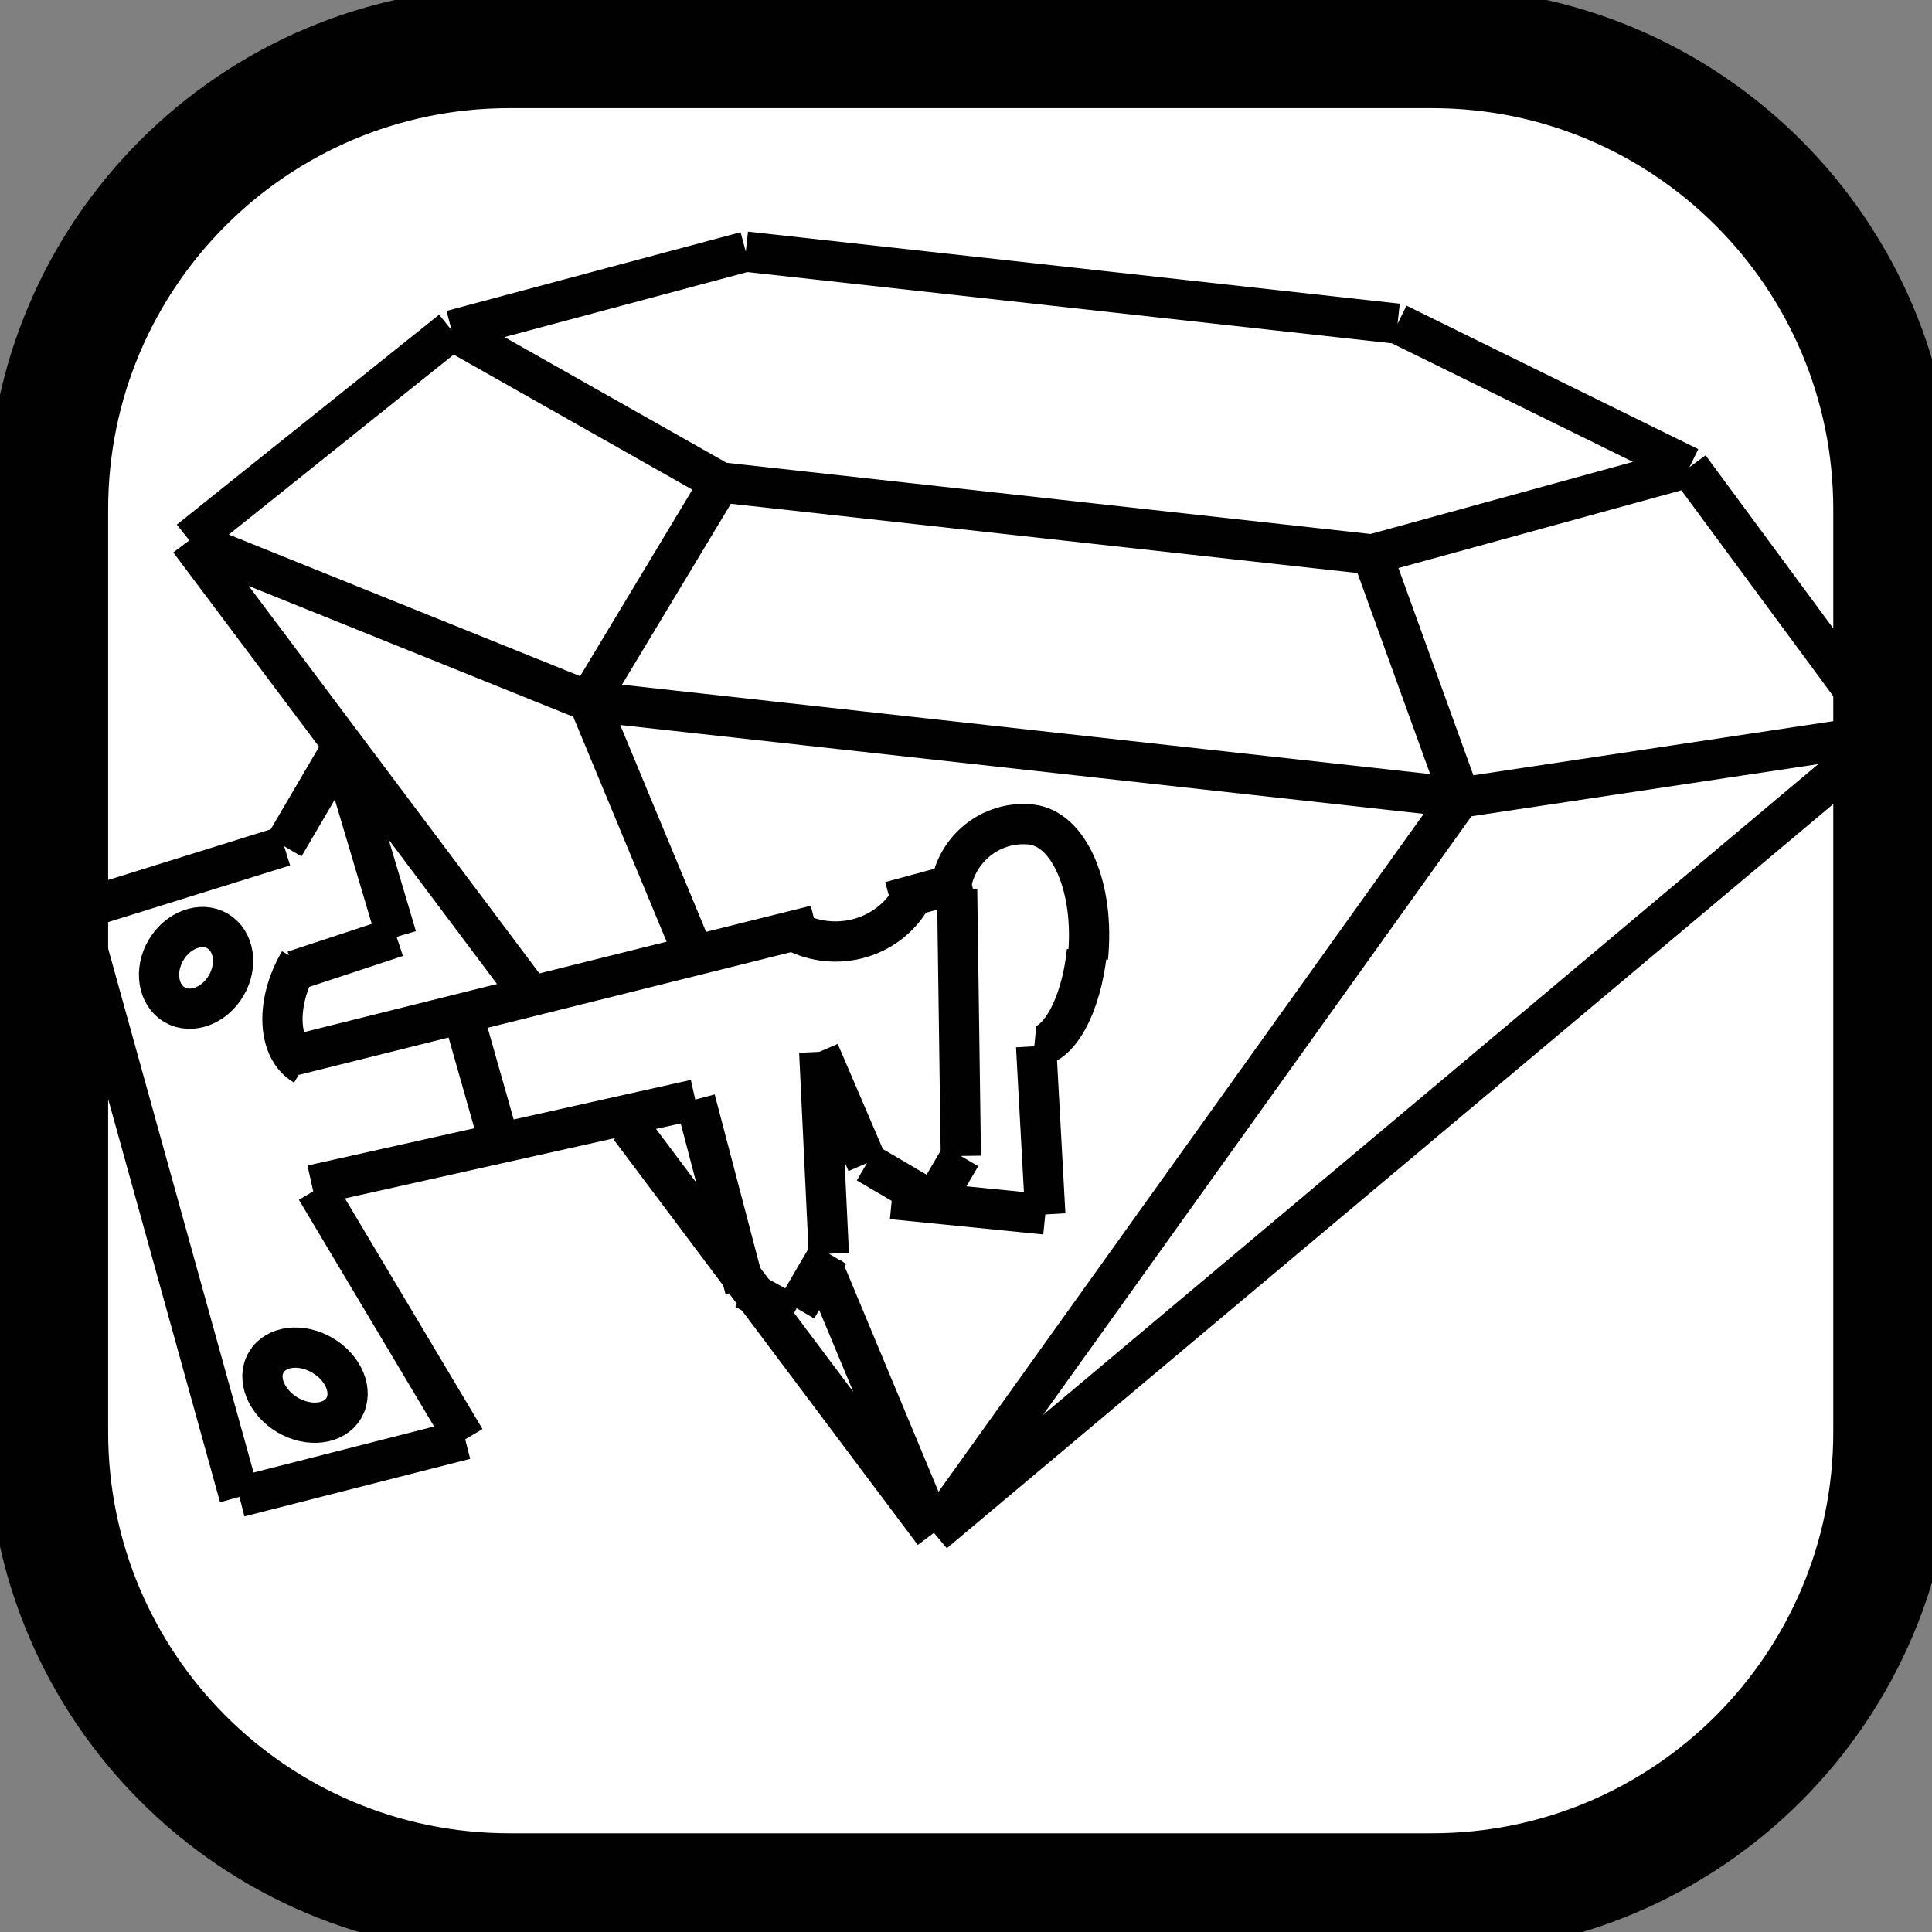 <?xml version="1.0" encoding="utf-8"?>
<!DOCTYPE svg PUBLIC "-//W3C//DTD SVG 1.1//EN" "http://www.w3.org/Graphics/SVG/1.1/DTD/svg11.dtd"><svg version="1.1" id="mafh-icon" xmlns="http://www.w3.org/2000/svg" xmlns:xlink="http://www.w3.org/1999/xlink"
	 x="0px" y="0px" width="48px" height="48px" viewBox="0 0 48 48" enable-background="new 0 0 48 48" xml:space="preserve">
<rect x="0" y="0" width="48" height="48" fill="#808080" stroke="none"/>
<g display="block" id="mafh-icon">
<path fill="#FFFFFF" stroke="#010101" stroke-width="3" d="M47.047,35.582c0,6.331-5.134,11.465-11.465,11.465h-22.93
	c-6.332,0-11.465-5.134-11.465-11.465v-22.93c0-6.332,5.133-11.465,11.465-11.465h22.93c6.331,0,11.465,5.133,11.465,11.465V35.582z"/>
<g display="inline">
<path fill="#FFFFFF" stroke="#010101" d="M9.854,23.276l-1.385-4.657 M9.854,23.276l-2.551,0.842 M20.265,22.988L7.066,26.279
	 M24.113,21.858l-1.989,0.54 M21.54,28.896l1.531,0.898 M20.354,26.133l1.186,2.764 M20.354,26.133l0.238,5.016 M20.592,31.148
	l-0.795,1.357 M18.51,32.029l1.184,0.654 M17.273,27.318l1.237,4.711 M17.273,27.318l-9.525,2.127 M7.856,29.553l3.702,6.207
	 M11.558,35.76l-5.609,1.43 M1.908,22.629l4.041,14.56 M7.059,21.024l-5.151,1.605 M7.059,21.024l1.41-2.405 M12.343,28.166
	l-0.85-2.994 M4.123,23.606c-0.295,0.505-0.2,1.111,0.212,1.355c0.413,0.242,0.988,0.031,1.284-0.474
	c0.296-0.504,0.2-1.111-0.212-1.355C4.995,22.889,4.42,23.103,4.123,23.606z M8.012,33.674c-0.532-0.314-1.159-0.236-1.398,0.172
	c-0.241,0.404-0.002,0.992,0.531,1.309c0.532,0.311,1.158,0.238,1.397-0.172C8.783,34.572,8.545,33.988,8.012,33.674z M19.62,23.08
	c1.057,0.622,2.406,0.284,3.015-0.755 M7.438,23.886c-0.605,1.032-0.55,2.188,0.121,2.581"/>
<path fill="#FFFFFF" stroke="#010101" d="M4.705,13.425l9.917,3.997 M36.275,19.817l-21.653-2.395 M36.275,19.817l10.579-1.591
	 M17.896,11.984l-6.673-3.776 M17.896,11.984l16.195,1.79 M34.091,13.774l7.882-2.166 M14.622,17.422l3.273-5.438 M36.275,19.817
	l-2.185-6.043 M4.705,13.425l6.518-5.217 M46.854,18.226l-4.882-6.617 M18.529,6.252l-7.307,1.956 M18.529,6.252l16.193,1.79
	 M41.973,11.608l-7.25-3.566 M13.32,24.91L4.705,13.425 M23.202,38.083l23.653-19.857 M17.354,24l-2.731-6.578 M36.275,19.817
	L23.202,38.083 M23.202,38.083L15.645,28.01 M23.202,38.083l-2.742-6.577"/>
<path fill="#FFFFFF" stroke="#010101" d="M22.159,29.791l3.811,0.381 M23.779,22.085l0.093,6.635 M23.872,28.721l-0.693,1.182
	 M23.609,22.131c0.101-1.011,0.996-1.748,1.999-1.647 M27.03,23.793c0.173-1.733-0.463-3.213-1.422-3.309 M25.697,25.988
	c0.586,0.058,1.171-0.998,1.308-2.361 M25.97,30.172l-0.228-4.179"/>
</g>
</g></svg>
